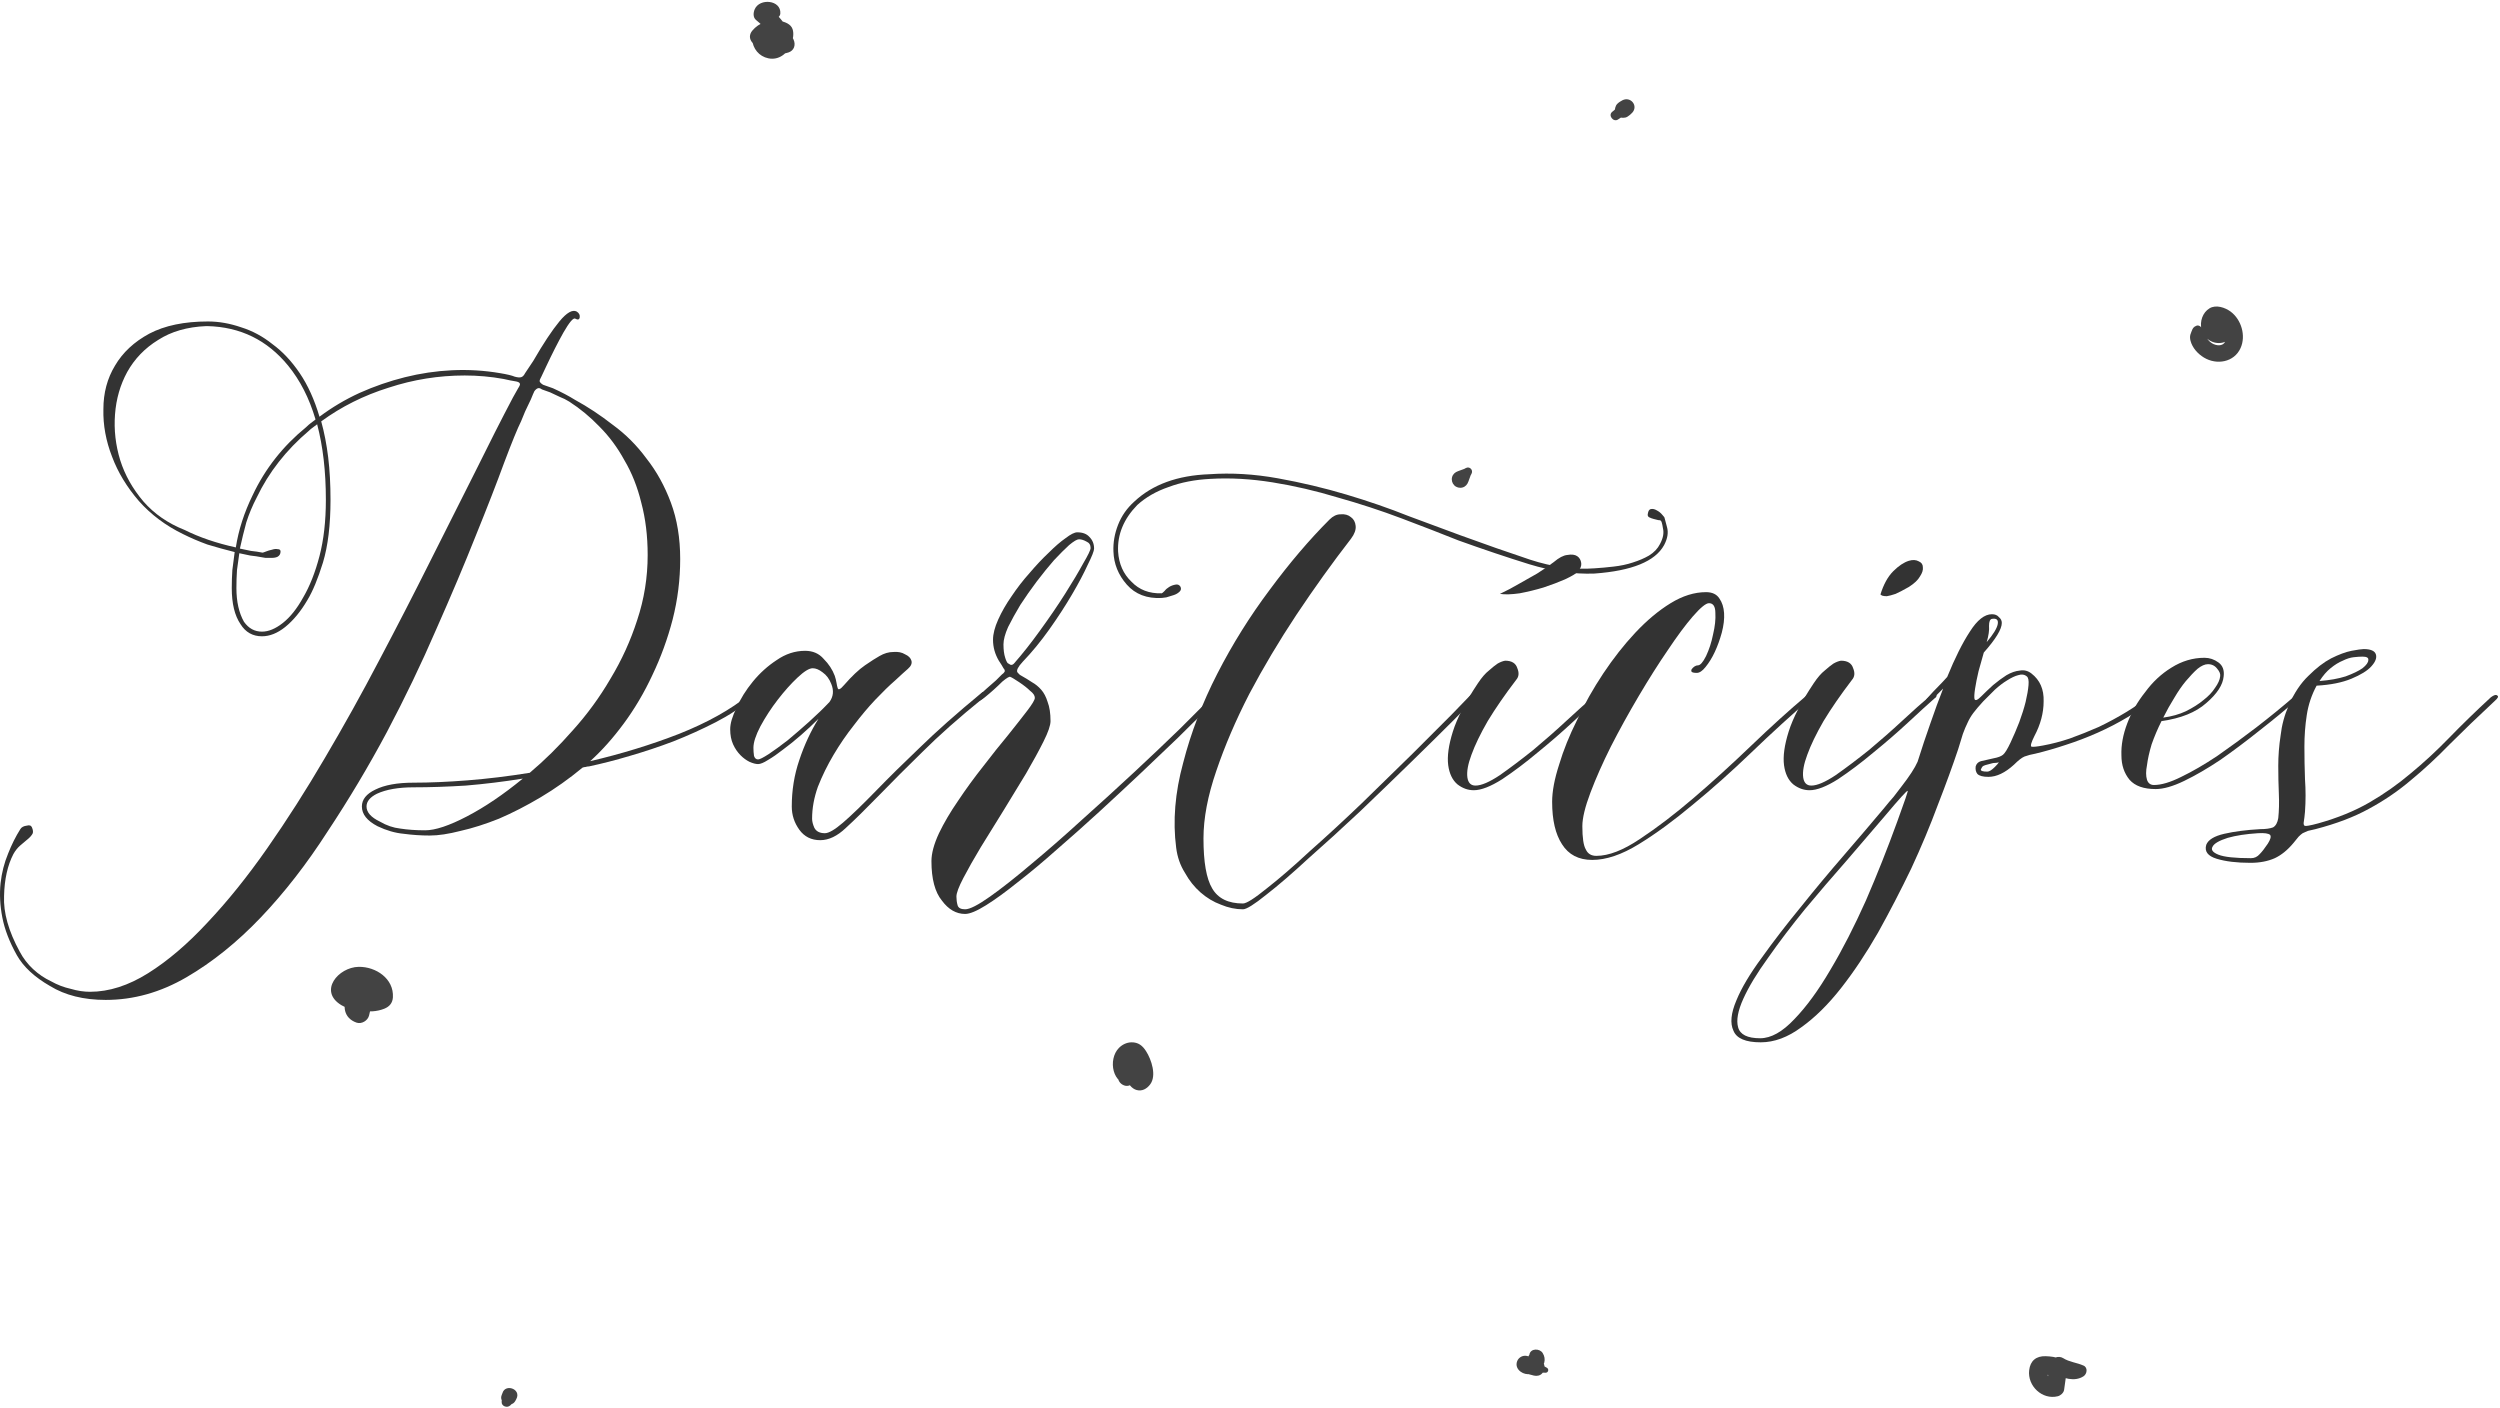 <svg width="957" height="539" viewBox="0 0 957 539" fill="none" xmlns="http://www.w3.org/2000/svg">
<path opacity="0.92" d="M433.389 414.785C433.626 414.529 433.845 414.63 433.572 414.584C433.088 414.301 432.596 414.019 432.113 413.727C432.569 414.183 432.478 413.955 431.839 413.025C431.803 412.386 431.766 412.332 431.73 412.842C431.484 414.794 433.326 416.772 435.085 417.256C437.21 417.839 438.997 416.781 440.246 415.158C442.854 411.776 440.766 405.594 438.714 402.393C437.347 400.25 435.724 398.956 433.116 399.001C431.292 399.029 429.569 399.876 428.31 401.162C424.016 405.539 425.766 415.642 433.079 415.113C435.167 414.958 436.964 413.627 437.219 411.456C437.447 409.542 436.289 407.198 434.201 406.824C433.481 406.697 434.456 407.289 434.037 406.806C434.219 407.016 434.748 407.7 434.894 407.782C435.268 408.001 434.812 407.827 434.821 407.417C434.794 408.912 434.93 407.244 434.912 407.262C434.639 407.609 434.939 408.01 434.976 407.28C435.012 406.724 434.675 408.065 434.985 407.308C434.821 407.7 434.848 407.709 434.42 407.873C433.827 408.092 433.371 408.283 432.715 408.147C431.794 407.435 430.873 406.733 429.952 406.022C430.572 406.897 431.265 407.928 431.474 408.976C431.812 410.691 431.21 412.396 431.885 414.073C434.128 412.35 436.362 410.627 438.605 408.913C437.721 408.265 436.535 407.919 435.441 407.919C434.958 407.919 434.493 408.037 434.018 408.092C434.064 408.083 433.827 408.083 433.289 408.156C431.265 408.42 429.715 409.414 428.538 411.064C426.487 413.9 431.028 417.347 433.389 414.785Z" fill="#333333"/>
<path opacity="0.92" d="M134.201 387.961C135.687 387.058 136.982 387.705 138.505 387.103C139.955 386.529 141.359 385.143 142.608 384.231C144.231 383.046 145.289 380.219 143.319 378.678C134.894 372.05 126.46 387.97 136.481 391.462C138.432 392.137 140.803 390.687 141.277 388.736C142.307 384.496 143.091 380.101 144.696 376.043C145.335 374.429 144.304 371.794 142.672 371.083C136.663 368.439 130.444 373.755 131.721 380.238C133.089 387.195 141.496 388.371 147.085 386.146C149.064 385.362 150.268 383.958 150.404 381.797C150.833 374.612 143.866 369.998 137.292 370.107C129.523 370.244 121.791 379.39 130.663 384.769C134.228 386.93 138.924 387.195 142.663 385.316C146.985 383.146 148.48 378.687 145.198 374.785C140.547 369.25 130.599 370.527 128.447 377.712C127.754 380.019 129.277 382.326 131.466 383.028C136.718 384.715 142.444 383.183 146 378.906C149.119 375.159 144.313 370.189 140.602 373.508C138.687 375.223 136.125 375.487 133.763 374.703C134.766 376.472 135.778 378.241 136.782 380.019C136.654 380.438 136.918 379.991 137.456 380.019C138.158 380.055 138.414 380.675 138.341 379.873C138.769 378.843 139.198 377.803 139.626 376.773C138.423 377.976 135.888 378.286 134.766 376.7C134.912 377.849 135.067 378.997 135.213 380.137C135.523 379.225 137.101 378.97 138.523 379.253C139.481 379.444 140.301 379.791 140.766 380.201C141.578 380.903 141.423 380.931 141.377 381.815C142.481 380.365 143.584 378.915 144.696 377.466C143.93 377.776 143.119 378.131 142.289 378.25C141.943 378.295 140.493 378.031 140.374 378.113C140.237 378.213 140.611 378.706 140.42 378.897C140.812 378.496 137.547 378.414 139.298 379.143C138.222 377.73 137.146 376.317 136.07 374.903C135.778 378.861 134.602 382.818 133.763 386.693C135.359 385.781 136.964 384.879 138.56 383.967C139.088 384.195 139.371 384.56 139.426 385.061C139.517 385.553 139.544 385.508 139.508 384.924C139.508 384.924 139.672 384.943 139.654 384.678C139.508 382.827 141.177 385.608 139.043 384.259C138.806 382.408 138.569 380.557 138.332 378.706C137.155 379.763 135.569 380.839 134.657 382.125C133.69 383.475 134.064 384.988 132.879 386.255C132.022 387.113 133.098 388.626 134.201 387.961Z" fill="#333333"/>
<path opacity="0.92" d="M197.245 536.302C197.373 536.065 197.501 535.837 197.628 535.6C199.88 531.469 192.522 529.236 192.194 534.132C192.139 534.962 192.084 535.791 192.03 536.621C191.911 538.345 194.191 539.101 195.33 537.989C195.941 537.387 196.561 536.794 197.172 536.193C195.549 535.244 193.926 534.305 192.303 533.357C192.212 533.603 192.112 533.849 192.02 534.096C190.853 537.141 195.713 539.101 197.245 536.302Z" fill="#333333"/>
<path opacity="0.92" d="M592.189 523.609C591.66 523.29 591.131 523.035 590.621 522.67C590.848 522.971 591.076 523.272 591.314 523.564C591.259 523.245 591.213 522.917 591.159 522.597C590.985 521.503 589.9 520.646 588.906 520.345C587.502 519.917 586.098 519.497 584.684 519.096C583.116 518.649 581.393 519.506 580.791 521.002C580.144 522.607 580.764 524.138 582.14 525.114C586.545 528.251 593.657 522.853 590.52 517.92C589.362 516.096 585.842 516.069 585.441 518.585C585.323 519.096 585.423 518.987 585.742 518.248C585.569 518.476 585.396 518.695 585.222 518.923C584.894 519.789 584.803 519.99 584.94 519.515C585.086 519.333 585.077 519.333 584.922 519.497C584.684 519.734 585.241 519.488 584.931 519.479C584.457 519.461 586.235 519.962 585.469 519.433C584.621 521.439 583.773 523.454 582.925 525.46C584.338 525.853 585.76 526.217 587.183 526.573C588.231 526.837 589.59 526.618 590.32 525.743C590.52 525.506 590.721 525.269 590.921 525.032C590.566 525.178 590.21 525.324 589.864 525.47C590.475 525.424 591.067 525.479 591.678 525.479C592.69 525.479 593.037 524.111 592.189 523.609Z" fill="#333333"/>
<path opacity="0.92" d="M792.173 524.412C791.498 520.163 786.866 519.269 783.073 519.151C779.462 519.032 777.173 520.892 776.763 524.549C776.079 530.567 781.778 535.955 787.714 534.487C788.772 534.223 789.957 533.202 790.131 532.071C790.596 528.971 790.988 525.871 791.389 522.762C789.702 523.728 788.024 524.695 786.337 525.661C789.574 527.612 794.152 529.08 797.589 526.828C798.921 525.953 799.313 523.528 797.589 522.752C794.972 521.576 792.21 521.439 789.729 519.871C788.042 518.804 785.152 519.753 784.796 521.877C784.331 524.667 783.866 527.439 783.465 530.238C784.267 529.436 785.079 528.625 785.881 527.822C784.012 528.296 783.201 525.606 784.122 524.385C783.137 524.95 782.143 525.515 781.158 526.081C784.587 525.816 787.65 527.986 790.851 526.755C791.89 526.363 792.355 525.524 792.173 524.412Z" fill="#333333"/>
<path opacity="0.92" d="M290.07 12.643C289.943 12.67 289.806 12.697 289.678 12.716C288.712 12.889 287.836 14.065 287.909 15.041C288.174 18.633 290.545 21.588 294.137 22.326C298.122 23.147 301.441 20.512 302.873 16.928C303.538 15.251 304.003 12.907 303.392 11.138C302.727 9.187 300.474 8.376 298.614 8.011C294.721 7.245 290.499 8.667 287.973 11.74C286.806 13.162 286.742 14.858 287.973 16.281C291.365 20.211 296.864 21.651 301.787 20.092C304.012 19.381 304.678 17.184 303.784 15.178C301.632 10.345 298.423 6.142 294.274 2.85C294.566 3.962 294.858 5.066 295.149 6.178C294.529 7.655 294.903 6.205 295.359 6.424C295.569 6.525 295.806 6.506 296.088 6.652C297.301 7.3 298.633 6.479 298.715 5.148C299.034 -0.031 290.782 -0.815 288.903 3.543C288.347 4.829 288.183 6.67 289.441 7.683C293.143 10.673 295.988 14.248 298.013 18.551C298.678 16.91 299.344 15.278 300.009 13.637C297.164 14.603 294.557 13.938 292.514 11.731C292.678 13.026 292.851 14.33 293.016 15.624C294.374 13.846 297.037 13.573 298.906 14.576C298.441 13.965 297.967 13.363 297.502 12.752C297.702 14.065 297.082 16.381 295.523 16.591C294.329 16.755 292.934 15.406 292.642 14.393C292.423 13.655 291.766 12.834 290.955 12.707C290.882 12.707 290.353 12.579 290.07 12.643Z" fill="#333333"/>
<path opacity="0.92" d="M619.361 45.75C619.927 45.377 620.492 45.003 621.058 44.638C620.547 44.702 620.036 44.775 619.535 44.839C620.665 45.103 621.906 45.313 622.963 44.684C623.647 44.282 624.295 43.717 624.832 43.133C627.212 40.508 624.249 36.851 621.14 38.346C620.465 38.675 619.662 39.185 619.134 39.714C618.286 40.562 618.158 41.784 618.085 42.933C618.276 42.468 618.468 42.003 618.669 41.538C618.149 41.975 617.638 42.404 617.118 42.842C615.495 44.182 617.602 46.899 619.361 45.75Z" fill="#333333"/>
<path opacity="0.92" d="M562.098 184.344C562.299 183.806 562.49 183.259 562.691 182.721C562.782 182.466 562.855 182.202 562.965 181.955C563.092 181.664 562.883 182.12 563.047 181.819C563.138 181.655 563.22 181.481 563.311 181.317C564.05 179.895 562.563 178.409 561.15 179.156C561.013 179.229 560.876 179.293 560.749 179.366C560.74 179.366 560.457 179.539 560.603 179.466C560.329 179.594 560.019 179.676 559.746 179.776C559.208 179.977 558.661 180.168 558.123 180.369C557.038 180.761 556.181 181.472 555.861 182.63C555.551 183.743 555.88 184.964 556.691 185.785C557.503 186.606 558.725 186.925 559.846 186.615C560.995 186.296 561.706 185.439 562.098 184.344Z" fill="#333333"/>
<path opacity="0.92" d="M840.838 124.667C839.671 125.132 839.351 125.67 838.95 126.819C839.206 126.08 838.841 127.074 838.804 127.183C838.695 127.493 838.558 127.767 838.476 128.086C838.257 128.888 838.33 129.691 838.54 130.484C839.251 133.183 841.321 135.453 843.674 136.876C848.552 139.821 855.217 138.709 857.688 133.247C859.831 128.515 857.98 122.314 853.868 119.269C851.734 117.7 848.278 116.533 845.816 118.02C843.127 119.634 841.996 123.135 842.753 126.107C843.637 129.618 847.102 131.916 850.686 131.186C854.16 130.484 855.619 127.129 855.144 123.946C854.907 122.369 852.482 122.205 851.789 123.509C851.488 124.083 850.868 124.147 850.348 124.265C850.977 124.11 848.297 124.53 849.436 124.566C849.363 124.393 849.336 124.211 849.363 124.019C849.655 123.418 849.318 123.472 848.333 124.174C848.342 124.101 849.053 124.202 849.19 124.311C850.941 125.706 852.673 127.511 852.072 130.028C851.424 132.727 848.506 132.581 846.573 131.296C845.424 130.53 844.786 129.527 844.139 128.341C844.056 128.195 843.008 126.144 843.281 126.828C842.999 126.116 843.017 125.67 842.415 125.086C842.041 124.712 841.367 124.448 840.838 124.667Z" fill="#333333"/>
<path d="M287.951 266.031C288.248 266.624 288.174 267.069 287.729 267.365C283.726 270.775 279.131 273.814 273.943 276.482C268.754 279.15 263.344 281.596 257.711 283.82C252.226 285.895 246.667 287.748 241.034 289.378C235.549 291.009 230.361 292.343 225.469 293.381C225.024 293.381 224.58 293.455 224.135 293.603C223.838 293.603 223.468 293.677 223.023 293.826C217.835 298.124 212.498 301.905 207.014 305.166C201.529 308.427 196.192 311.169 191.004 313.393C185.816 315.468 180.924 317.025 176.328 318.062C171.733 319.248 167.805 319.841 164.544 319.841C161.134 319.841 157.799 319.619 154.537 319.174C151.276 318.878 147.941 317.914 144.531 316.284C140.529 314.208 138.528 311.688 138.528 308.723C138.528 306.055 140.233 303.906 143.642 302.275C147.2 300.496 152.092 299.607 158.318 299.607C164.544 299.607 171.437 299.31 178.997 298.717C186.557 298.124 194.487 297.161 202.789 295.827C208.422 291.083 213.907 285.673 219.243 279.595C224.728 273.517 229.546 266.92 233.696 259.805C237.995 252.69 241.405 245.204 243.925 237.347C246.593 229.342 247.927 221.041 247.927 212.443C247.927 205.18 247.112 198.509 245.481 192.431C243.999 186.353 241.849 180.943 239.033 176.199C236.365 171.307 233.177 167.008 229.472 163.303C225.914 159.597 222.06 156.41 217.909 153.741C216.723 153 215.537 152.407 214.351 151.962C213.165 151.369 211.905 150.776 210.571 150.184C209.237 149.739 208.199 149.368 207.458 149.072C206.865 148.627 206.346 148.479 205.902 148.627C205.457 148.775 205.012 149.146 204.568 149.739C204.271 150.332 203.826 151.369 203.233 152.852C202.492 154.482 201.751 156.039 201.01 157.521C200.417 159.004 199.898 160.264 199.453 161.301C198.119 163.97 195.97 169.232 193.005 177.089C190.189 184.797 186.557 194.136 182.11 205.105C177.811 215.927 172.771 227.86 166.989 240.905C161.356 253.95 155.056 267.069 148.089 280.262C141.122 293.307 133.562 305.981 125.409 318.285C117.404 330.737 108.88 341.706 99.838 351.193C90.795 360.681 81.308 368.315 71.376 374.096C61.444 379.877 51.142 382.768 40.469 382.768C32.019 382.768 24.904 380.989 19.123 377.431C13.193 374.022 8.968 370.094 6.448 365.647C3.632 360.607 1.779 355.789 0.889 351.193C-1.96348e-07 346.598 -0.222 342.225 0.222 338.074C0.667 334.072 1.631 330.292 3.113 326.734C4.447 323.325 6.004 320.212 7.782 317.395C8.227 316.654 9.042 316.209 10.228 316.061C11.266 315.765 11.933 315.987 12.23 316.728C12.674 317.766 12.748 318.581 12.452 319.174C12.007 319.915 11.414 320.582 10.673 321.175C9.784 321.917 8.82 322.732 7.782 323.621C6.745 324.511 5.855 325.622 5.114 326.957C2.891 331.256 1.705 336.592 1.556 342.966C1.26 349.34 3.261 356.456 7.56 364.312C8.894 366.832 10.599 369.056 12.674 370.983C14.75 372.91 17.047 374.467 19.567 375.653C21.939 376.987 24.459 377.95 27.127 378.543C29.648 379.284 32.093 379.655 34.465 379.655C41.729 379.655 49.141 377.283 56.701 372.54C64.261 367.796 71.821 361.348 79.381 353.195C87.09 345.042 94.724 335.554 102.284 324.733C109.844 313.912 117.182 302.423 124.297 290.268C131.561 277.964 138.528 265.438 145.199 252.69C152.017 239.793 158.466 227.267 164.544 215.112C170.769 202.808 176.551 191.319 181.887 180.646C187.224 169.825 192.042 160.338 196.34 152.185C197.23 150.554 197.897 149.368 198.342 148.627C198.935 147.738 199.157 147.145 199.009 146.848C198.86 146.403 198.268 146.107 197.23 145.959C196.192 145.811 194.71 145.514 192.783 145.069C187.891 144.18 182.925 143.735 177.885 143.735C167.953 143.735 158.243 145.292 148.756 148.405C139.269 151.369 130.671 155.668 122.963 161.301C124.149 165.6 125.038 170.196 125.631 175.087C126.224 179.979 126.521 185.39 126.521 191.319C126.521 200.955 125.557 208.96 123.63 215.334C121.703 221.56 119.702 226.378 117.626 229.787C115.106 234.086 112.29 237.495 109.177 240.015C106.212 242.387 103.247 243.573 100.283 243.573C96.725 243.573 93.983 242.017 92.055 238.904C89.832 235.642 88.72 231.047 88.72 225.118C88.72 222.746 88.794 220.448 88.942 218.225C89.239 215.853 89.535 213.555 89.832 211.331C86.274 210.442 82.791 209.478 79.381 208.441C76.12 207.255 73.007 205.921 70.042 204.438C63.371 201.177 57.739 196.952 53.143 191.764C48.548 186.428 45.138 180.795 42.915 174.865C40.543 168.787 39.431 162.71 39.579 156.632C39.579 150.406 41.062 144.847 44.026 139.955C46.991 134.915 51.364 130.839 57.145 127.726C63.075 124.613 70.561 123.056 79.603 123.056C83.754 123.056 87.979 123.797 92.278 125.28C96.577 126.614 100.579 128.763 104.285 131.728C108.139 134.544 111.623 138.25 114.736 142.846C117.849 147.441 120.369 153 122.296 159.522C127.039 155.965 132.154 152.926 137.638 150.406C143.271 147.886 149.053 145.885 154.982 144.402C160.912 142.92 166.915 142.03 172.993 141.734C179.219 141.438 185.371 141.808 191.449 142.846C194.117 143.29 195.97 143.735 197.008 144.18C198.045 144.476 198.86 144.551 199.453 144.402C200.046 144.254 200.565 143.735 201.01 142.846C201.603 141.956 202.641 140.4 204.123 138.176C207.977 131.506 211.312 126.466 214.129 123.056C216.945 119.647 219.169 118.387 220.8 119.276C221.689 119.869 222.06 120.61 221.911 121.5C221.763 122.389 221.17 122.537 220.133 121.944C219.391 121.648 217.909 123.427 215.685 127.281C213.61 130.987 211.387 135.36 209.015 140.4C208.274 142.03 207.681 143.29 207.236 144.18C206.791 144.921 206.569 145.514 206.569 145.959C206.717 146.403 207.162 146.848 207.903 147.293C208.644 147.589 209.904 148.034 211.683 148.627C214.944 150.109 217.761 151.592 220.133 153.074C225.024 155.742 229.842 158.93 234.586 162.635C239.478 166.193 243.776 170.492 247.482 175.532C251.337 180.424 254.45 186.057 256.821 192.431C259.193 198.805 260.379 205.995 260.379 214C260.379 221.856 259.415 229.565 257.488 237.125C255.561 244.537 252.967 251.652 249.706 258.471C246.593 265.142 242.961 271.293 238.81 276.927C234.66 282.56 230.361 287.377 225.914 291.38C237.921 288.563 249.261 285.08 259.934 280.929C270.756 276.63 279.65 271.664 286.617 266.031C286.914 265.735 287.358 265.735 287.951 266.031ZM70.709 202.882C76.342 205.698 82.865 207.922 90.277 209.553C91.314 202.882 93.464 196.211 96.725 189.541C101.469 179.46 108.287 170.789 117.182 163.525C117.775 162.932 118.368 162.413 118.961 161.968C119.553 161.524 120.146 161.079 120.739 160.634V160.412C118.368 152.407 114.884 145.588 110.289 139.955C102.284 130.171 91.981 125.131 79.381 124.835H78.936C71.673 125.131 65.521 126.91 60.481 130.171C55.441 133.284 51.513 137.361 48.696 142.401C46.028 147.293 44.471 152.704 44.026 158.633C43.582 164.563 44.249 170.418 46.028 176.199C47.807 181.832 50.771 187.095 54.922 191.986C59.073 196.73 64.335 200.362 70.709 202.882ZM124.742 191.319C124.742 180.498 123.63 170.863 121.406 162.413C120.813 162.858 120.221 163.303 119.628 163.747C119.183 164.044 118.738 164.414 118.293 164.859C109.547 172.271 102.877 180.795 98.281 190.43C96.651 193.543 95.317 196.73 94.279 199.991C93.39 203.253 92.574 206.588 91.833 209.997C93.315 210.294 94.724 210.59 96.058 210.887C97.54 211.035 99.023 211.257 100.505 211.554C100.653 211.554 101.098 211.406 101.839 211.109C102.58 210.813 103.321 210.59 104.063 210.442C104.952 210.146 105.693 210.071 106.286 210.22C107.027 210.22 107.398 210.516 107.398 211.109C107.398 211.999 107.027 212.666 106.286 213.11C105.693 213.407 104.952 213.555 104.063 213.555C103.173 213.555 102.358 213.555 101.617 213.555C100.876 213.407 100.431 213.333 100.283 213.333C98.8 213.036 97.318 212.814 95.835 212.666C94.501 212.369 93.093 212.073 91.611 211.776C91.314 213.851 91.018 216.001 90.721 218.225C90.573 220.448 90.499 222.746 90.499 225.118C90.499 230.306 91.463 234.605 93.39 238.014C95.168 240.534 97.466 241.794 100.283 241.794C102.803 241.794 105.471 240.682 108.287 238.459C111.104 236.235 113.698 232.974 116.07 228.675C118.59 224.376 120.665 219.114 122.296 212.888C123.926 206.662 124.742 199.472 124.742 191.319ZM140.307 308.723C140.307 310.947 142.011 312.874 145.421 314.505C147.941 315.987 150.535 316.876 153.203 317.173C156.02 317.618 159.207 317.84 162.765 317.84C166.619 317.84 171.955 316.061 178.774 312.503C185.593 308.946 192.709 304.128 200.121 298.05C192.709 299.236 185.445 300.126 178.33 300.719C171.214 301.163 164.544 301.386 158.318 301.386C152.536 301.386 147.867 302.201 144.309 303.832C141.641 305.166 140.307 306.796 140.307 308.723Z" fill="#333333"/>
<path d="M376.911 265.364C377.356 265.809 377.207 266.402 376.466 267.143C367.127 274.703 359.345 281.596 353.119 287.822C346.893 293.9 341.556 299.236 337.109 303.832C331.476 309.613 327.029 313.986 323.768 316.951C320.507 320.064 317.245 321.62 313.984 321.62C310.575 321.62 307.906 320.286 305.979 317.618C304.052 314.949 303.089 311.985 303.089 308.723C303.089 302.497 304.052 296.568 305.979 290.935C307.906 285.154 310.352 279.891 313.317 275.148C311.242 277.223 309.018 279.298 306.646 281.374C304.275 283.449 301.977 285.302 299.753 286.933C297.678 288.563 295.751 289.897 293.972 290.935C292.342 291.973 291.082 292.491 290.192 292.491C289.303 292.491 288.191 292.195 286.857 291.602C285.671 291.009 284.559 290.194 283.521 289.156C282.336 287.97 281.372 286.562 280.631 284.931C279.89 283.301 279.519 281.374 279.519 279.15C279.519 276.927 280.334 274.184 281.965 270.923C283.447 267.513 285.523 264.178 288.191 260.917C290.859 257.656 293.898 254.913 297.307 252.69C300.717 250.318 304.349 249.132 308.203 249.132C311.168 249.132 313.539 250.17 315.318 252.245C317.245 254.172 318.654 256.322 319.543 258.693C319.84 259.583 320.062 260.472 320.21 261.362C320.358 262.251 320.507 262.918 320.655 263.363C320.803 263.807 321.025 263.956 321.322 263.808C321.767 263.659 322.36 263.14 323.101 262.251C326.066 258.842 328.734 256.322 331.106 254.691C333.477 253.06 335.33 251.874 336.665 251.133C338.443 250.096 340.222 249.577 342.001 249.577C343.78 249.428 345.262 249.725 346.448 250.466C347.782 251.059 348.598 251.874 348.894 252.912C349.191 253.95 348.746 254.987 347.56 256.025C346.522 256.914 344.892 258.397 342.668 260.472C340.445 262.399 337.925 264.845 335.108 267.81C332.44 270.626 329.697 273.888 326.881 277.594C324.064 281.151 321.47 284.931 319.098 288.934C316.727 292.936 314.725 297.013 313.095 301.163C311.612 305.314 310.871 309.39 310.871 313.393C310.871 314.431 311.168 315.616 311.761 316.951C312.502 318.285 313.836 318.952 315.763 318.952C317.245 318.952 319.543 317.618 322.656 314.949C325.769 312.281 330.068 308.13 335.553 302.497C340.148 297.754 345.633 292.343 352.007 286.265C358.381 280.039 366.238 273.072 375.577 265.364C376.17 264.771 376.614 264.771 376.911 265.364ZM290.192 290.713C290.785 290.713 292.119 290.046 294.195 288.711C296.418 287.229 298.864 285.45 301.532 283.375C304.201 281.151 306.943 278.779 309.759 276.259C312.724 273.591 315.318 271.071 317.542 268.699C319.024 266.624 319.247 264.326 318.209 261.806C317.468 259.879 316.356 258.397 314.874 257.359C313.539 256.322 312.279 255.803 311.094 255.803C309.759 255.803 307.832 256.989 305.312 259.36C302.792 261.732 300.272 264.549 297.752 267.81C295.232 271.071 293.009 274.481 291.082 278.038C289.303 281.448 288.413 284.19 288.413 286.265C288.413 287.303 288.487 288.341 288.636 289.378C288.932 290.268 289.451 290.713 290.192 290.713Z" fill="#333333"/>
<path d="M463.732 266.92C464.325 266.179 465.215 265.809 466.401 265.809C467.587 265.809 467.735 266.179 466.845 266.92C465.956 267.662 464.103 269.441 461.286 272.257C458.47 274.925 454.986 278.335 450.836 282.485C446.685 286.488 442.016 290.935 436.827 295.827C431.639 300.719 426.302 305.685 420.818 310.725C415.481 315.616 410.07 320.434 404.586 325.178C399.249 329.921 394.283 334.072 389.688 337.63C385.092 341.336 381.016 344.3 377.458 346.524C373.9 348.748 371.232 349.859 369.453 349.859C366.044 349.859 363.079 348.155 360.559 344.745C357.891 341.484 356.557 336.444 356.557 329.625C356.557 326.66 357.52 323.102 359.447 318.952C361.374 314.949 363.82 310.799 366.785 306.5C369.75 302.053 372.937 297.68 376.346 293.381C379.756 288.934 382.943 284.931 385.908 281.374C388.872 277.668 391.318 274.555 393.245 272.035C395.173 269.515 396.136 267.884 396.136 267.143C396.136 266.253 395.543 265.364 394.357 264.475C393.32 263.437 391.911 262.325 390.132 261.139C388.354 259.953 387.242 259.286 386.797 259.138C386.501 258.842 385.463 259.434 383.684 260.917C381.609 262.992 379.385 264.993 377.013 266.92C375.531 268.106 374.493 268.625 373.9 268.477C373.159 268.181 373.233 267.662 374.123 266.92C375.309 265.735 376.495 264.623 377.681 263.585C378.866 262.547 380.052 261.51 381.238 260.472C382.276 259.434 383.017 258.693 383.462 258.249C384.055 257.804 384.425 257.433 384.574 257.137C384.722 256.692 384.574 256.247 384.129 255.803C383.832 255.21 383.239 254.246 382.35 252.912C380.868 250.392 380.126 247.724 380.126 244.907C380.126 242.684 380.794 240.09 382.128 237.125C383.462 234.16 385.167 231.195 387.242 228.231C389.317 225.118 391.615 222.153 394.135 219.336C396.655 216.372 399.101 213.777 401.473 211.554C403.844 209.182 405.994 207.329 407.921 205.995C409.848 204.513 411.33 203.771 412.368 203.771C414.443 203.771 416 204.364 417.038 205.55C418.223 206.736 418.816 208.218 418.816 209.997C418.816 210.887 418.001 212.962 416.37 216.223C414.888 219.485 412.887 223.265 410.367 227.563C407.847 231.862 404.956 236.309 401.695 240.905C398.434 245.5 395.024 249.651 391.467 253.357C389.688 255.284 389.021 256.618 389.465 257.359C389.91 257.952 390.429 258.397 391.022 258.693C392.356 259.434 393.69 260.25 395.024 261.139C396.358 261.88 397.544 262.844 398.582 264.03C399.62 265.216 400.435 266.772 401.028 268.699C401.769 270.626 402.14 273.072 402.14 276.037C402.14 277.668 401.25 280.262 399.471 283.82C397.693 287.377 395.469 291.454 392.801 296.049C390.132 300.496 387.242 305.24 384.129 310.28C381.016 315.32 378.125 319.989 375.457 324.288C372.789 328.735 370.565 332.664 368.786 336.073C367.007 339.483 366.118 341.854 366.118 343.189C366.118 344.375 366.266 345.486 366.563 346.524C366.859 347.562 367.823 348.08 369.453 348.08C371.232 348.08 374.419 346.45 379.015 343.189C383.61 339.927 388.872 335.777 394.802 330.737C400.88 325.697 407.328 320.064 414.147 313.838C421.114 307.612 427.785 301.534 434.159 295.604C440.681 289.527 446.537 283.968 451.725 278.928C456.913 273.739 460.916 269.737 463.732 266.92ZM384.129 246.686C384.129 248.761 384.351 250.466 384.796 251.8C384.796 251.8 384.87 252.023 385.018 252.467C385.167 252.912 385.389 253.357 385.685 253.801C386.13 254.098 386.501 254.32 386.797 254.469C387.242 254.617 387.687 254.469 388.131 254.024C391.392 250.318 394.728 246.093 398.137 241.35C401.695 236.458 404.882 231.788 407.699 227.341C410.515 222.894 412.813 219.04 414.592 215.779C416.519 212.517 417.482 210.516 417.482 209.775C417.482 208.589 416.963 207.774 415.926 207.329C414.888 206.736 413.925 206.44 413.035 206.44C412.294 206.44 411.034 207.181 409.255 208.663C407.624 210.146 405.697 212.073 403.474 214.444C401.399 216.816 399.175 219.559 396.803 222.672C394.58 225.636 392.504 228.601 390.577 231.566C388.798 234.531 387.242 237.347 385.908 240.015C384.722 242.684 384.129 244.907 384.129 246.686Z" fill="#333333"/>
<path d="M517.169 206.217C510.054 215.408 503.086 225.118 496.268 235.346C489.597 245.426 483.593 255.506 478.257 265.586C473.068 275.666 468.844 285.524 465.582 295.16C462.321 304.647 460.691 313.245 460.691 320.953C460.691 329.996 461.802 336.37 464.026 340.076C466.249 343.93 470.178 345.857 475.811 345.857C477.145 345.857 480.184 343.93 484.927 340.076C489.671 336.37 495.156 331.626 501.382 325.845C507.756 320.212 514.427 314.06 521.394 307.389C528.361 300.57 534.809 294.27 540.739 288.489C546.668 282.56 551.634 277.594 555.637 273.591C559.639 269.441 561.863 267.143 562.307 266.698C563.345 265.512 564.16 265.068 564.753 265.364C565.494 265.66 565.42 266.328 564.531 267.365C563.345 268.699 560.528 271.59 556.081 276.037C551.634 280.484 546.298 285.747 540.072 291.824C533.994 297.754 527.472 304.054 520.504 310.725C513.537 317.247 506.941 323.251 500.715 328.735C494.637 334.369 489.3 338.964 484.705 342.522C480.11 346.228 477.145 348.08 475.811 348.08C472.994 348.08 470.178 347.488 467.361 346.302C464.545 345.264 461.951 343.707 459.579 341.632C457.207 339.557 455.206 337.037 453.575 334.072C451.796 331.256 450.685 328.068 450.24 324.511C448.906 314.282 449.795 303.461 452.908 292.047C455.873 280.484 460.246 269.07 466.027 257.804C471.808 246.538 478.479 235.865 486.039 225.785C493.599 215.556 501.234 206.588 508.942 198.88C510.276 197.545 511.684 196.878 513.167 196.878C514.797 196.73 516.131 197.101 517.169 197.99C518.207 198.731 518.8 199.843 518.948 201.325C519.096 202.808 518.503 204.438 517.169 206.217ZM462.914 181.536C471.364 180.943 480.11 181.462 489.152 183.092C498.195 184.723 506.941 186.798 515.39 189.318C523.84 191.838 531.77 194.581 539.182 197.545C546.742 200.362 553.339 202.808 558.972 204.883C568.311 208.293 577.205 211.406 585.655 214.222C594.252 217.039 602.48 218.15 610.336 217.557C612.708 217.409 615.154 217.187 617.674 216.89C620.342 216.594 622.788 216.075 625.012 215.334C627.384 214.593 629.459 213.703 631.238 212.666C633.165 211.48 634.573 209.997 635.462 208.218C636.648 205.995 637.019 203.994 636.574 202.215C636.278 200.288 635.981 199.324 635.685 199.324C635.685 199.176 635.388 199.102 634.795 199.102C634.351 198.954 633.758 198.805 633.017 198.657C632.424 198.509 631.831 198.287 631.238 197.99C630.793 197.694 630.645 197.249 630.793 196.656C630.941 195.618 631.312 195.025 631.905 194.877C632.646 194.729 633.387 194.877 634.128 195.322C635.018 195.767 635.759 196.359 636.352 197.101C636.945 197.694 637.241 198.138 637.241 198.435C637.241 198.583 637.538 199.695 638.131 201.77C638.724 203.845 638.353 206.143 637.019 208.663C633.61 214.889 624.715 218.521 610.336 219.559C602.48 219.855 594.178 218.669 585.432 216.001C576.835 213.333 567.792 210.294 558.305 206.884C551.634 204.216 544.371 201.4 536.514 198.435C528.657 195.47 520.504 192.802 512.055 190.43C503.754 187.91 495.452 185.983 487.151 184.649C478.85 183.315 470.919 182.87 463.359 183.315C457.429 183.611 452.093 184.649 447.349 186.428C442.606 188.058 438.603 190.356 435.342 193.321C430.154 198.657 427.708 204.587 428.004 211.109C428.301 215.853 430.005 219.707 433.118 222.672C436.083 225.785 439.937 227.267 444.681 227.119C444.829 227.119 445.2 226.822 445.793 226.229C446.237 225.636 446.83 225.118 447.572 224.673C448.313 224.228 449.128 223.932 450.017 223.783C450.759 223.635 451.352 223.858 451.796 224.45C452.241 225.192 452.167 225.859 451.574 226.452C450.981 227.045 450.24 227.489 449.35 227.786C448.313 228.082 447.349 228.379 446.46 228.675C445.422 228.823 444.829 228.898 444.681 228.898C439.048 229.194 434.601 227.489 431.34 223.783C428.078 220.077 426.374 215.853 426.225 211.109C426.077 207.7 426.67 204.29 428.004 200.881C429.338 197.471 431.414 194.507 434.23 191.986C441.197 185.464 450.759 181.98 462.914 181.536Z" fill="#333333"/>
<path d="M576.168 252.912C578.688 252.912 580.245 253.876 580.838 255.803C581.579 257.582 581.431 259.064 580.393 260.25C576.094 265.883 572.462 271.145 569.497 276.037C566.681 280.929 564.606 285.228 563.271 288.934C561.937 292.491 561.418 295.382 561.715 297.606C562.011 299.681 563.049 300.719 564.828 300.719C567.051 300.719 570.164 299.384 574.167 296.716C578.169 293.9 582.394 290.713 586.841 287.155C591.288 283.449 595.587 279.669 599.738 275.815C603.888 271.961 607.298 268.922 609.966 266.698C611.449 265.512 612.338 265.216 612.635 265.809C612.931 266.402 612.709 266.92 611.967 267.365C609.596 269.441 606.26 272.479 601.961 276.482C597.811 280.336 593.364 284.19 588.62 288.044C584.025 291.898 579.503 295.308 575.056 298.273C570.609 301.089 566.977 302.497 564.161 302.497C561.937 302.497 559.862 301.756 557.935 300.274C556.008 298.643 554.822 296.197 554.377 292.936C553.933 289.527 554.525 285.228 556.156 280.039C557.787 274.851 560.974 268.699 565.717 261.584C567.2 259.36 568.608 257.73 569.942 256.692C571.276 255.506 572.388 254.617 573.277 254.024C574.315 253.431 575.279 253.06 576.168 252.912ZM574.167 227.341C576.687 226.155 579.207 224.821 581.727 223.339C583.802 222.153 586.026 220.893 588.398 219.559C590.769 218.076 592.919 216.594 594.846 215.112C596.773 213.481 598.478 212.591 599.96 212.443C601.591 212.147 602.851 212.295 603.74 212.888C604.63 213.481 605.148 214.37 605.297 215.556C605.445 216.594 605 217.706 603.963 218.892C603.221 219.633 601.591 220.596 599.071 221.782C596.699 222.82 593.957 223.858 590.844 224.895C587.879 225.785 584.84 226.526 581.727 227.119C578.614 227.563 576.094 227.638 574.167 227.341Z" fill="#333333"/>
<path d="M653.084 226.674C655.456 226.674 657.161 227.489 658.198 229.12C659.236 230.602 659.829 232.455 659.977 234.679C660.125 236.902 659.829 239.422 659.088 242.239C658.347 244.907 657.457 247.353 656.42 249.577C655.382 251.8 654.196 253.727 652.862 255.358C651.676 256.84 650.564 257.582 649.526 257.582C648.489 257.582 647.822 257.433 647.525 257.137C647.377 256.84 647.377 256.544 647.525 256.247C647.822 255.803 648.192 255.432 648.637 255.136C649.082 254.839 649.527 254.691 649.971 254.691C650.861 254.691 651.898 253.505 653.084 251.133C654.27 248.613 655.159 245.871 655.752 242.906C656.494 239.793 656.79 237.051 656.642 234.679C656.642 232.159 655.827 230.899 654.196 230.899C653.01 230.899 650.935 232.604 647.97 236.013C645.154 239.274 641.966 243.573 638.409 248.91C634.851 254.098 631.145 259.953 627.291 266.476C623.437 272.998 619.879 279.447 616.618 285.821C613.505 292.047 610.911 297.902 608.835 303.387C606.76 308.872 605.722 313.171 605.722 316.284C605.722 320.731 606.167 323.695 607.057 325.178C607.798 326.808 609.132 327.624 611.059 327.624C615.803 327.624 621.361 325.474 627.736 321.175C634.258 316.876 641.151 311.614 648.415 305.388C655.678 299.162 663.016 292.491 670.428 285.376C677.84 278.261 684.881 271.886 691.552 266.253C691.997 265.809 692.515 265.512 693.108 265.364C693.701 265.068 694.146 264.919 694.442 264.919C694.887 264.919 695.035 265.068 694.887 265.364C694.739 265.66 694.22 266.253 693.331 267.143C685.771 273.665 678.136 280.632 670.428 288.044C662.868 295.308 655.382 301.979 647.97 308.056C640.706 314.134 633.813 319.174 627.291 323.177C620.768 327.179 614.839 329.18 609.502 329.18C604.314 329.18 600.46 327.179 597.94 323.177C595.42 319.322 594.16 313.912 594.16 306.945C594.16 302.942 595.049 298.199 596.828 292.714C598.459 287.229 600.756 281.522 603.721 275.592C606.538 269.515 609.873 263.585 613.727 257.804C617.581 252.023 621.658 246.834 625.957 242.239C630.404 237.495 634.925 233.715 639.52 230.899C644.116 228.082 648.637 226.674 653.084 226.674Z" fill="#333333"/>
<path d="M704.718 252.912C707.238 252.912 708.794 253.876 709.387 255.803C710.128 257.582 709.98 259.064 708.942 260.25C704.644 265.883 701.012 271.145 698.047 276.037C695.231 280.929 693.155 285.228 691.821 288.934C690.487 292.491 689.968 295.382 690.265 297.606C690.561 299.681 691.599 300.719 693.378 300.719C695.601 300.719 698.714 299.384 702.717 296.716C706.719 293.9 710.944 290.713 715.391 287.155C719.838 283.449 724.137 279.669 728.287 275.815C732.438 271.961 735.848 268.922 738.516 266.698C739.998 265.512 740.888 265.216 741.184 265.809C741.481 266.402 741.258 266.92 740.517 267.365C738.145 269.441 734.81 272.479 730.511 276.482C726.36 280.336 721.913 284.19 717.17 288.044C712.574 291.898 708.053 295.308 703.606 298.273C699.159 301.089 695.527 302.497 692.71 302.497C690.487 302.497 688.412 301.756 686.484 300.274C684.557 298.643 683.372 296.197 682.927 292.936C682.482 289.527 683.075 285.228 684.706 280.039C686.336 274.851 689.523 268.699 694.267 261.584C695.749 259.36 697.158 257.73 698.492 256.692C699.826 255.506 700.938 254.617 701.827 254.024C702.865 253.431 703.828 253.06 704.718 252.912ZM719.838 227.563C721.024 223.709 722.654 220.745 724.73 218.669C726.805 216.594 728.806 215.26 730.733 214.667C732.216 214.222 733.476 214.296 734.513 214.889C735.551 215.334 736.07 216.075 736.07 217.113C736.218 218.15 735.848 219.336 734.958 220.67C734.217 222.005 732.809 223.339 730.733 224.673C728.658 225.859 726.953 226.748 725.619 227.341C724.285 227.786 723.173 228.082 722.284 228.231C721.543 228.231 720.95 228.156 720.505 228.008C720.209 227.86 719.986 227.712 719.838 227.563Z" fill="#333333"/>
<path d="M823.214 266.031C824.697 264.845 825.512 264.549 825.66 265.142C825.957 265.735 825.734 266.328 824.993 266.92C821.88 269.589 818.397 272.109 814.543 274.481C810.837 276.704 806.982 278.705 802.98 280.484C798.978 282.263 794.901 283.82 790.75 285.154C786.748 286.488 782.894 287.6 779.188 288.489C777.557 288.785 776.149 289.156 774.963 289.601C773.925 290.046 772.591 291.083 770.961 292.714C767.551 295.827 764.29 297.383 761.177 297.383C759.102 297.383 757.693 297.013 756.952 296.271C756.359 295.53 756.137 294.567 756.285 293.381C756.582 292.343 757.249 291.676 758.286 291.38C759.472 291.083 761.103 290.713 763.178 290.268C764.809 289.971 765.995 289.527 766.736 288.934C767.477 288.341 768.441 286.784 769.627 284.264C770.813 281.744 771.924 279.15 772.962 276.482C774 273.665 774.815 271.071 775.408 268.699C776.001 266.179 776.371 264.03 776.52 262.251C776.668 260.472 776.446 259.36 775.853 258.916C774.963 258.174 773.851 258.026 772.517 258.471C771.331 258.767 769.923 259.434 768.292 260.472C766.81 261.362 765.254 262.547 763.623 264.03C762.141 265.512 760.658 266.995 759.176 268.477C757.545 270.256 756.285 271.738 755.396 272.924C754.506 274.11 753.765 275.37 753.172 276.704C752.579 277.89 751.986 279.298 751.393 280.929C750.949 282.411 750.356 284.338 749.615 286.71C747.539 292.936 744.945 300.052 741.832 308.056C738.867 316.061 735.458 324.214 731.604 332.516C727.601 340.817 723.377 348.97 718.929 356.975C714.334 364.98 709.59 372.095 704.699 378.321C699.807 384.547 694.767 389.513 689.578 393.219C684.39 397.073 679.202 399 674.013 399C668.232 399 664.749 397.518 663.563 394.553C662.229 391.736 662.599 387.882 664.675 382.99C666.602 378.247 669.863 372.762 674.458 366.536C678.905 360.31 683.871 353.862 689.356 347.191C694.693 340.52 700.251 333.85 706.033 327.179C711.666 320.657 716.78 314.653 721.375 309.168C722.561 307.686 723.747 306.278 724.933 304.943C725.971 303.609 726.934 302.349 727.824 301.163C730.937 297.161 733.012 293.974 734.05 291.602C735.68 286.414 737.311 281.522 738.941 276.927C740.572 272.183 742.203 267.736 743.833 263.585L740.053 267.365C739.312 268.106 738.571 268.477 737.83 268.477C736.94 268.477 737.088 267.884 738.274 266.698C739.46 265.364 740.646 264.104 741.832 262.918C743.018 261.732 744.204 260.472 745.39 259.138C748.354 251.874 751.245 246.093 754.062 241.794C756.878 237.347 759.695 235.124 762.511 235.124C763.697 235.124 764.587 235.494 765.179 236.235C765.921 236.828 766.291 237.569 766.291 238.459C766.291 240.831 763.994 244.611 759.398 249.799C758.805 252.023 758.138 254.394 757.397 256.914C756.804 259.434 756.359 261.658 756.063 263.585C755.766 265.512 755.692 266.846 755.84 267.588C756.137 268.329 756.952 268.032 758.286 266.698C759.769 265.216 761.325 263.733 762.956 262.251C764.735 260.769 766.439 259.509 768.07 258.471C769.849 257.433 771.554 256.84 773.184 256.692C774.815 256.396 776.297 256.766 777.631 257.804C780.893 260.324 782.449 263.882 782.301 268.477C782.301 272.924 781.115 277.371 778.743 281.818C777.557 284.19 777.187 285.524 777.631 285.821C778.224 285.969 779.707 285.821 782.079 285.376C785.34 284.783 788.749 283.894 792.307 282.708C796.013 281.374 799.719 279.891 803.425 278.261C807.131 276.482 810.688 274.555 814.098 272.479C817.507 270.404 820.546 268.255 823.214 266.031ZM762.511 236.902C761.77 237.051 761.399 237.94 761.399 239.571C761.548 241.201 761.251 243.277 760.51 245.797C763.03 242.832 764.438 240.534 764.735 238.904C765.031 237.273 764.29 236.606 762.511 236.902ZM673.791 397.444C677.942 397.444 682.315 394.998 686.91 390.106C691.505 385.362 696.101 379.062 700.696 371.205C705.292 363.497 709.813 354.677 714.26 344.745C718.559 334.813 722.561 324.733 726.267 314.505C729.084 306.796 730.418 302.868 730.27 302.72C729.973 302.572 727.082 305.759 721.598 312.281C717.151 317.469 712.259 323.177 706.922 329.403C701.437 335.629 696.101 341.854 690.913 348.08C685.724 354.455 681.055 360.607 676.904 366.536C672.605 372.466 669.418 377.728 667.343 382.323C665.267 386.919 664.6 390.55 665.342 393.219C666.083 396.035 668.899 397.444 673.791 397.444ZM760.732 295.382C761.474 295.382 762.437 294.789 763.623 293.603C764.364 292.862 764.883 292.269 765.179 291.824C764.587 291.973 764.068 292.047 763.623 292.047C763.178 292.047 762.734 292.121 762.289 292.269C760.362 292.714 759.25 293.084 758.953 293.381C758.805 293.529 758.583 293.9 758.286 294.493C758.138 295.086 758.953 295.382 760.732 295.382Z" fill="#333333"/>
<path d="M878.121 266.698C878.862 266.105 879.603 265.883 880.344 266.031C881.085 266.031 881.085 266.328 880.344 266.92C875.452 271.219 870.338 275.444 865.002 279.595C859.813 283.745 854.773 287.525 849.881 290.935C844.99 294.196 840.394 296.864 836.095 298.94C831.797 301.015 828.165 302.053 825.2 302.053C820.605 302.053 817.269 300.867 815.194 298.495C813.119 295.975 812.081 292.862 812.081 289.156C811.933 285.302 812.674 281.225 814.305 276.927C815.935 272.628 818.233 268.625 821.198 264.919C824.014 261.065 827.349 257.952 831.204 255.58C835.206 253.06 839.431 251.8 843.878 251.8C845.805 251.8 847.584 252.393 849.214 253.579C850.845 254.765 851.512 256.544 851.216 258.916C850.919 262.177 848.696 265.586 844.545 269.144C840.543 272.702 834.835 274.999 827.424 276.037C825.941 279.002 824.681 281.967 823.643 284.931C822.754 287.896 822.161 290.564 821.865 292.936C821.42 295.16 821.42 297.013 821.865 298.495C822.309 299.829 823.199 300.496 824.533 300.496C827.349 300.496 830.833 299.459 834.984 297.383C839.283 295.308 843.878 292.64 848.77 289.378C853.662 285.969 858.627 282.337 863.668 278.483C868.856 274.481 873.674 270.552 878.121 266.698ZM845.212 254.246C844.026 254.246 842.692 254.839 841.21 256.025C839.875 257.211 838.393 258.767 836.762 260.695C835.28 262.473 833.798 264.623 832.315 267.143C830.833 269.515 829.425 272.035 828.091 274.703C831.352 274.258 834.242 273.443 836.762 272.257C839.431 270.923 841.654 269.515 843.433 268.032C845.36 266.55 846.843 264.993 847.88 263.363C849.066 261.732 849.733 260.25 849.881 258.916C850.03 258.026 849.659 257.063 848.77 256.025C847.88 254.839 846.694 254.246 845.212 254.246Z" fill="#333333"/>
<path d="M955.951 266.253C956.544 266.55 956.247 267.217 955.061 268.255C948.539 274.332 942.757 279.891 937.717 284.931C932.826 289.971 927.859 294.567 922.819 298.717C917.928 302.868 912.591 306.5 906.81 309.613C901.177 312.726 894.358 315.32 886.353 317.395C885.167 317.692 884.204 317.914 883.462 318.062C882.721 318.359 882.054 318.655 881.461 318.952C881.017 319.248 880.498 319.693 879.905 320.286C879.46 320.879 878.793 321.694 877.904 322.732C875.68 325.4 873.308 327.327 870.788 328.513C868.12 329.699 865.007 330.292 861.449 330.292C856.261 330.292 851.962 329.773 848.553 328.735C845.143 327.698 843.809 325.919 844.55 323.399C845.291 321.472 847.589 320.064 851.443 319.174C855.297 318.285 859.893 317.692 865.229 317.395C867.305 317.395 868.935 317.173 870.121 316.728C871.159 316.135 871.826 314.949 872.122 313.171C872.419 310.354 872.493 307.241 872.345 303.832C872.196 300.422 872.122 296.864 872.122 293.159C872.122 289.304 872.419 285.45 873.012 281.596C873.456 277.594 874.494 273.739 876.125 270.033C878.2 265.29 880.72 261.51 883.685 258.693C886.65 255.729 889.54 253.505 892.357 252.023C895.321 250.54 897.916 249.577 900.139 249.132C902.511 248.687 904.067 248.465 904.809 248.465C907.477 248.465 909.033 249.132 909.478 250.466C909.923 251.8 909.33 253.357 907.699 255.136C906.217 256.766 903.697 258.323 900.139 259.805C896.581 261.287 892.134 262.177 886.798 262.473C884.871 266.031 883.611 269.811 883.018 273.814C882.425 277.668 882.128 281.67 882.128 285.821C882.128 289.971 882.202 294.122 882.351 298.273C882.647 302.423 882.647 306.574 882.351 310.725C882.202 312.355 882.054 313.615 881.906 314.505C881.758 315.246 881.832 315.765 882.128 316.061C882.425 316.209 882.944 316.209 883.685 316.061C884.574 315.913 885.834 315.616 887.465 315.172C894.877 313.096 901.399 310.428 907.032 307.167C912.665 303.906 917.928 300.2 922.819 296.049C927.859 291.898 932.751 287.377 937.495 282.485C942.387 277.445 947.723 272.257 953.505 266.92C954.69 266.031 955.506 265.809 955.951 266.253ZM904.364 251.356C903.475 251.356 902.363 251.43 901.029 251.578C899.694 251.726 898.286 252.171 896.804 252.912C895.321 253.505 893.765 254.469 892.134 255.803C890.652 256.989 889.244 258.619 887.91 260.695C891.764 260.398 895.099 259.805 897.916 258.916C900.732 257.878 902.882 256.84 904.364 255.803C905.846 254.617 906.587 253.579 906.587 252.69C906.736 251.8 905.995 251.356 904.364 251.356ZM861.672 328.513C863.006 328.513 864.117 327.994 865.007 326.957C865.896 326.067 866.934 324.733 868.12 322.954C869.158 321.324 869.454 320.212 869.009 319.619C868.416 319.026 866.86 318.804 864.34 318.952C859.745 319.248 855.89 319.841 852.777 320.731C849.516 321.768 847.589 322.88 846.996 324.066C846.255 325.252 846.996 326.29 849.22 327.179C851.443 328.068 855.594 328.513 861.672 328.513Z" fill="#333333"/>
</svg>
